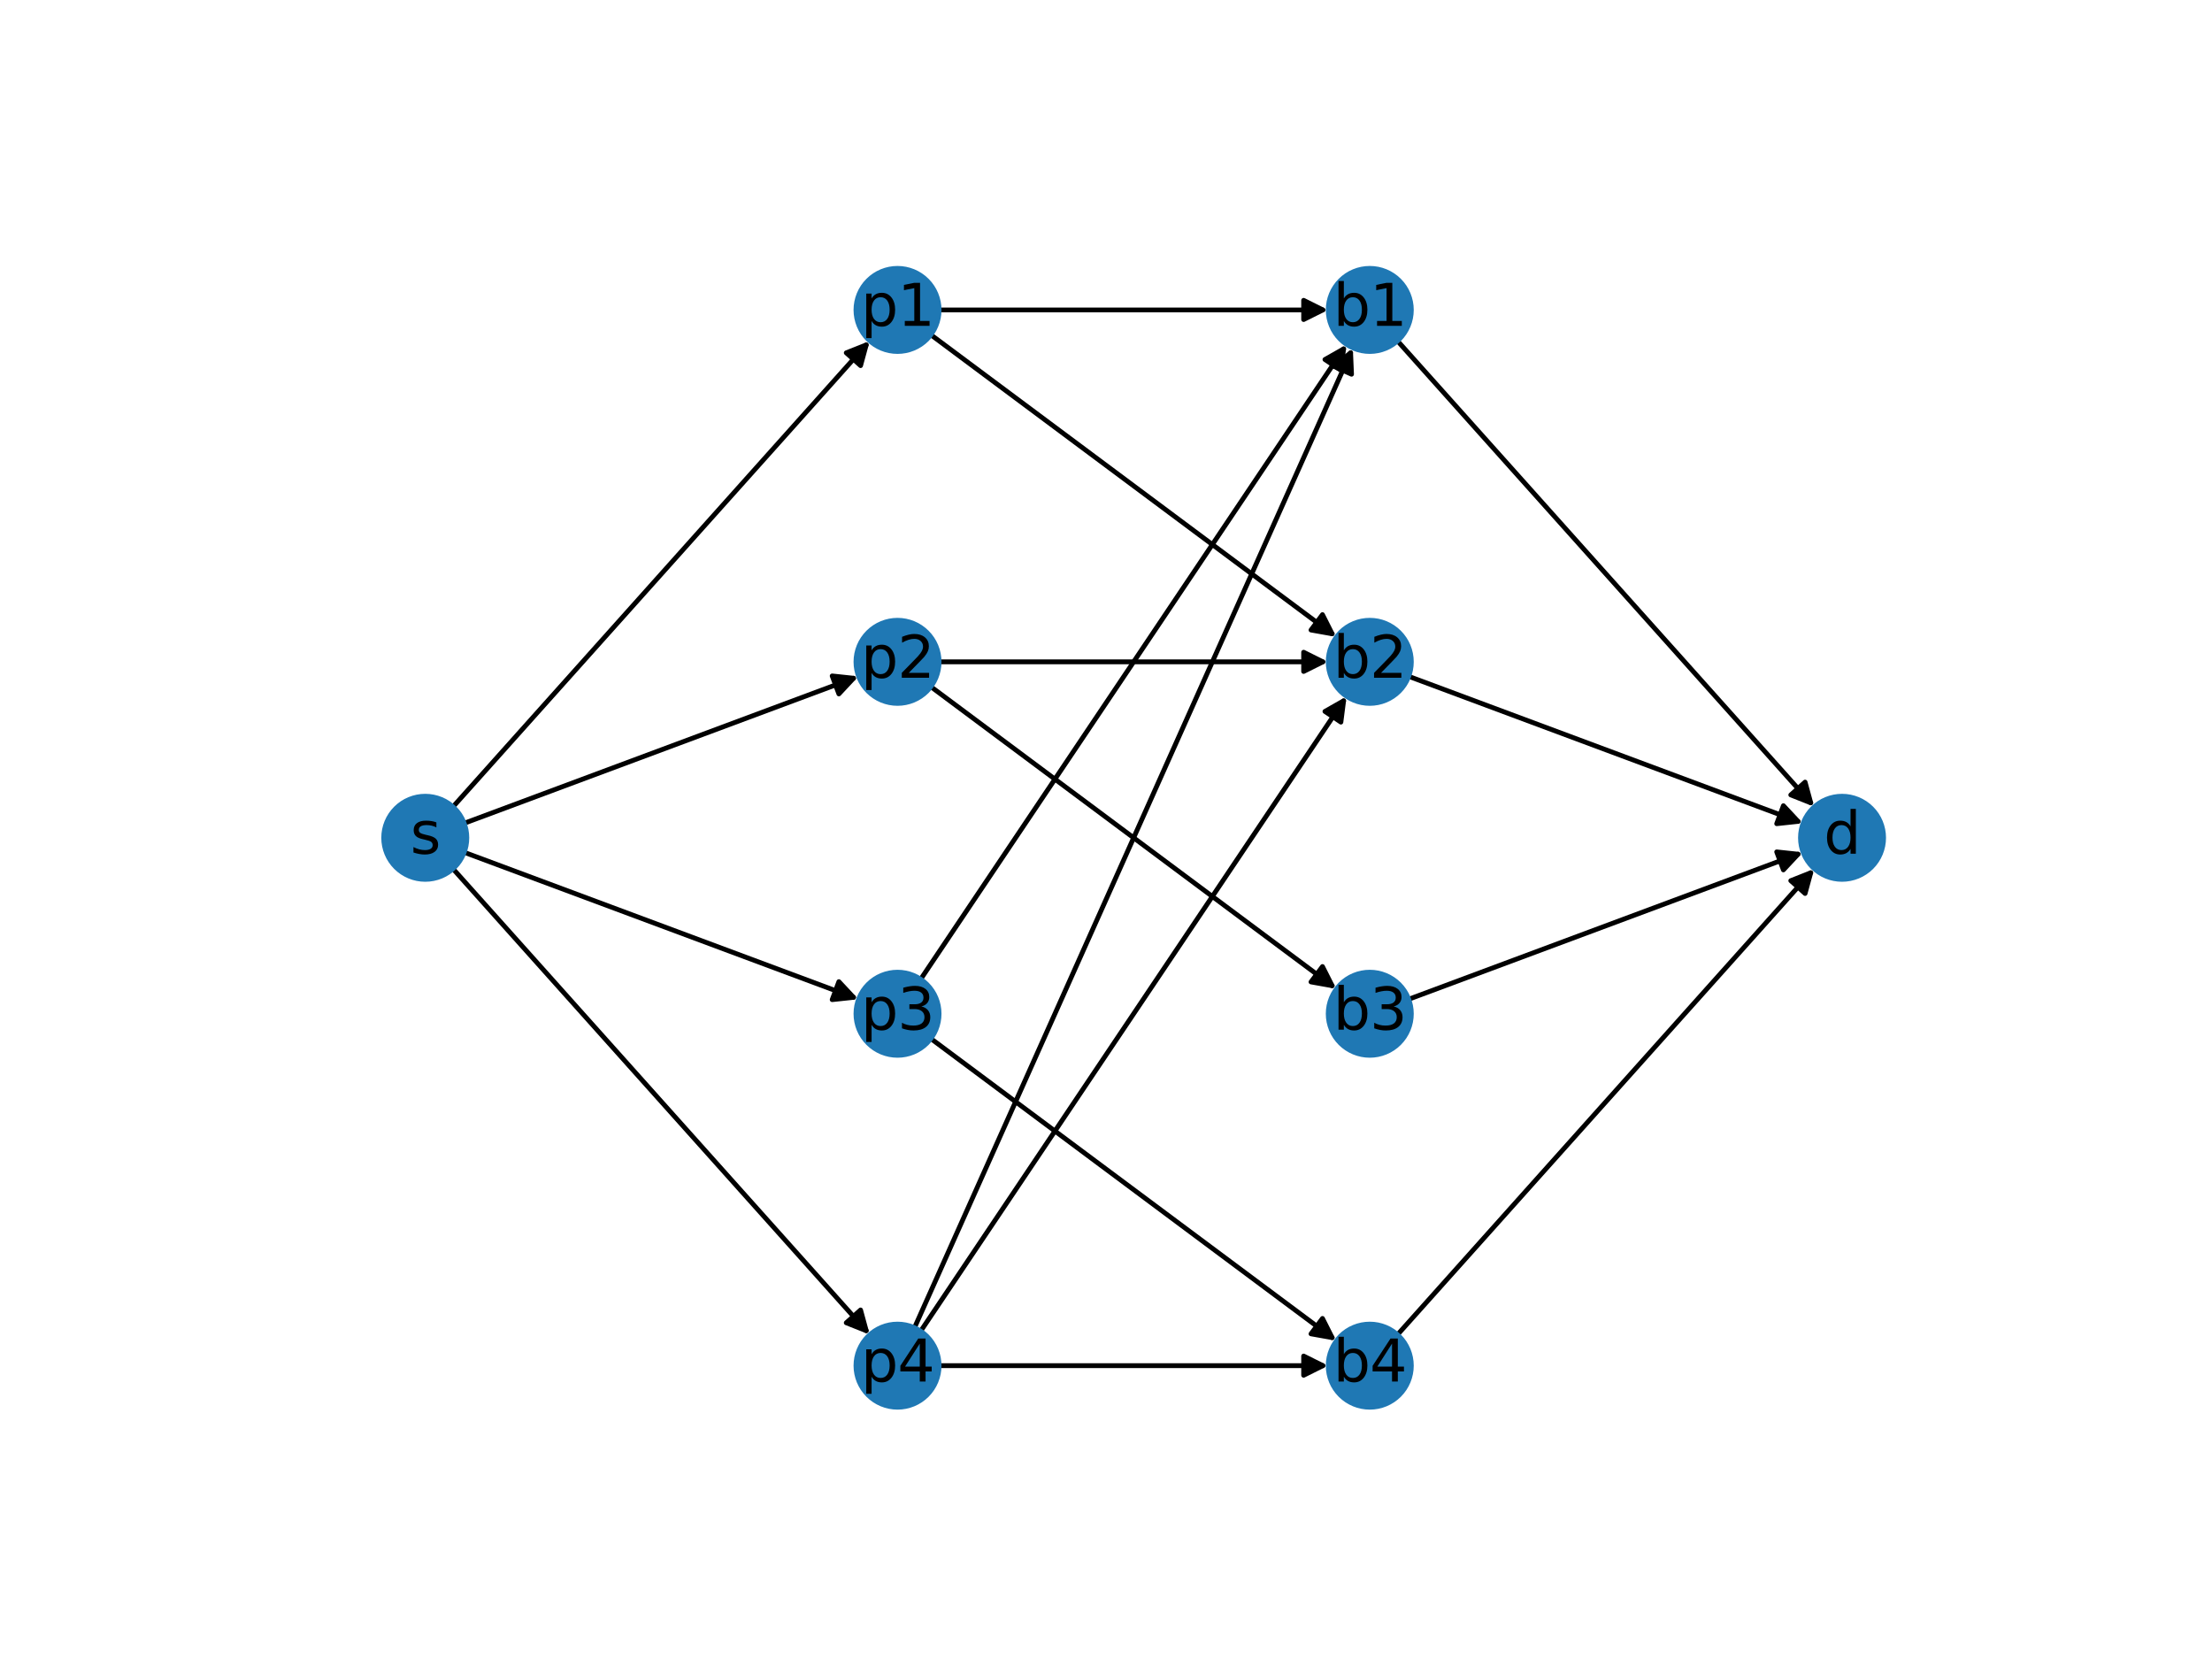 <?xml version="1.0" encoding="utf-8" standalone="no"?>
<!DOCTYPE svg PUBLIC "-//W3C//DTD SVG 1.1//EN"
  "http://www.w3.org/Graphics/SVG/1.1/DTD/svg11.dtd">
<svg xmlns:xlink="http://www.w3.org/1999/xlink" width="460.8pt" height="345.6pt" viewBox="0 0 460.8 345.6" xmlns="http://www.w3.org/2000/svg" version="1.1">
 <defs>
  <style type="text/css">*{stroke-linejoin: round; stroke-linecap: butt}</style>
 </defs>
 <g id="figure_1">
  <g id="patch_1">
   <path d="M 0 345.6 
L 460.8 345.6 
L 460.8 0 
L 0 0 
z
" style="fill: #ffffff"/>
  </g>
  <g id="axes_1">
   <g id="patch_2">
    <path d="M 195.632 64.564 
Q 236.161 64.564 275.572 64.564 
" clip-path="url(#pf33905e7b4)" style="fill: none; stroke: #000000; stroke-linecap: round"/>
    <path d="M 271.572 62.564 
L 275.572 64.564 
L 271.572 66.564 
z
" clip-path="url(#pf33905e7b4)" style="stroke: #000000; stroke-linecap: round"/>
   </g>
   <g id="patch_3">
    <path d="M 193.914 69.739 
Q 236.16 101.219 277.508 132.03 
" clip-path="url(#pf33905e7b4)" style="fill: none; stroke: #000000; stroke-linecap: round"/>
    <path d="M 275.496 128.036 
L 277.508 132.03 
L 273.106 131.244 
z
" clip-path="url(#pf33905e7b4)" style="stroke: #000000; stroke-linecap: round"/>
   </g>
   <g id="patch_4">
    <path d="M 291.124 71.018 
Q 334.54 119.546 377.211 167.241 
" clip-path="url(#pf33905e7b4)" style="fill: none; stroke: #000000; stroke-linecap: round"/>
    <path d="M 376.034 162.927 
L 377.211 167.241 
L 373.053 165.594 
z
" clip-path="url(#pf33905e7b4)" style="stroke: #000000; stroke-linecap: round"/>
   </g>
   <g id="patch_5">
    <path d="M 293.465 140.897 
Q 334.539 156.2 374.565 171.113 
" clip-path="url(#pf33905e7b4)" style="fill: none; stroke: #000000; stroke-linecap: round"/>
    <path d="M 371.515 167.842 
L 374.565 171.113 
L 370.118 171.591 
z
" clip-path="url(#pf33905e7b4)" style="stroke: #000000; stroke-linecap: round"/>
   </g>
   <g id="patch_6">
    <path d="M 195.632 137.873 
Q 236.161 137.873 275.572 137.873 
" clip-path="url(#pf33905e7b4)" style="fill: none; stroke: #000000; stroke-linecap: round"/>
    <path d="M 271.572 135.873 
L 275.572 137.873 
L 271.572 139.873 
z
" clip-path="url(#pf33905e7b4)" style="stroke: #000000; stroke-linecap: round"/>
   </g>
   <g id="patch_7">
    <path d="M 193.914 143.048 
Q 236.16 174.528 277.508 205.339 
" clip-path="url(#pf33905e7b4)" style="fill: none; stroke: #000000; stroke-linecap: round"/>
    <path d="M 275.496 201.345 
L 277.508 205.339 
L 273.106 204.553 
z
" clip-path="url(#pf33905e7b4)" style="stroke: #000000; stroke-linecap: round"/>
   </g>
   <g id="patch_8">
    <path d="M 293.465 208.159 
Q 334.539 192.856 374.565 177.943 
" clip-path="url(#pf33905e7b4)" style="fill: none; stroke: #000000; stroke-linecap: round"/>
    <path d="M 370.118 177.465 
L 374.565 177.943 
L 371.515 181.214 
z
" clip-path="url(#pf33905e7b4)" style="stroke: #000000; stroke-linecap: round"/>
   </g>
   <g id="patch_9">
    <path d="M 191.796 203.99 
Q 236.16 137.874 279.901 72.686 
" clip-path="url(#pf33905e7b4)" style="fill: none; stroke: #000000; stroke-linecap: round"/>
    <path d="M 276.011 74.893 
L 279.901 72.686 
L 279.333 77.122 
z
" clip-path="url(#pf33905e7b4)" style="stroke: #000000; stroke-linecap: round"/>
   </g>
   <g id="patch_10">
    <path d="M 193.914 216.357 
Q 236.16 247.837 277.508 278.648 
" clip-path="url(#pf33905e7b4)" style="fill: none; stroke: #000000; stroke-linecap: round"/>
    <path d="M 275.496 274.654 
L 277.508 278.648 
L 273.106 277.862 
z
" clip-path="url(#pf33905e7b4)" style="stroke: #000000; stroke-linecap: round"/>
   </g>
   <g id="patch_11">
    <path d="M 291.124 278.038 
Q 334.54 229.51 377.211 181.815 
" clip-path="url(#pf33905e7b4)" style="fill: none; stroke: #000000; stroke-linecap: round"/>
    <path d="M 373.053 183.462 
L 377.211 181.815 
L 376.034 186.129 
z
" clip-path="url(#pf33905e7b4)" style="stroke: #000000; stroke-linecap: round"/>
   </g>
   <g id="patch_12">
    <path d="M 190.505 276.589 
Q 236.16 174.528 281.358 73.489 
" clip-path="url(#pf33905e7b4)" style="fill: none; stroke: #000000; stroke-linecap: round"/>
    <path d="M 277.899 76.323 
L 281.358 73.489 
L 281.55 77.957 
z
" clip-path="url(#pf33905e7b4)" style="stroke: #000000; stroke-linecap: round"/>
   </g>
   <g id="patch_13">
    <path d="M 191.796 277.299 
Q 236.16 211.183 279.901 145.995 
" clip-path="url(#pf33905e7b4)" style="fill: none; stroke: #000000; stroke-linecap: round"/>
    <path d="M 276.011 148.202 
L 279.901 145.995 
L 279.333 150.431 
z
" clip-path="url(#pf33905e7b4)" style="stroke: #000000; stroke-linecap: round"/>
   </g>
   <g id="patch_14">
    <path d="M 195.632 284.492 
Q 236.161 284.492 275.572 284.492 
" clip-path="url(#pf33905e7b4)" style="fill: none; stroke: #000000; stroke-linecap: round"/>
    <path d="M 271.572 282.492 
L 275.572 284.492 
L 271.572 286.492 
z
" clip-path="url(#pf33905e7b4)" style="stroke: #000000; stroke-linecap: round"/>
   </g>
   <g id="patch_15">
    <path d="M 94.363 168.075 
Q 137.78 119.546 180.451 71.851 
" clip-path="url(#pf33905e7b4)" style="fill: none; stroke: #000000; stroke-linecap: round"/>
    <path d="M 176.293 73.499 
L 180.451 71.851 
L 179.274 76.166 
z
" clip-path="url(#pf33905e7b4)" style="stroke: #000000; stroke-linecap: round"/>
   </g>
   <g id="patch_16">
    <path d="M 96.705 171.504 
Q 137.778 156.201 177.804 141.288 
" clip-path="url(#pf33905e7b4)" style="fill: none; stroke: #000000; stroke-linecap: round"/>
    <path d="M 173.358 140.811 
L 177.804 141.288 
L 174.754 144.559 
z
" clip-path="url(#pf33905e7b4)" style="stroke: #000000; stroke-linecap: round"/>
   </g>
   <g id="patch_17">
    <path d="M 96.705 177.552 
Q 137.778 192.855 177.804 207.768 
" clip-path="url(#pf33905e7b4)" style="fill: none; stroke: #000000; stroke-linecap: round"/>
    <path d="M 174.754 204.497 
L 177.804 207.768 
L 173.358 208.245 
z
" clip-path="url(#pf33905e7b4)" style="stroke: #000000; stroke-linecap: round"/>
   </g>
   <g id="patch_18">
    <path d="M 94.363 180.981 
Q 137.78 229.51 180.451 277.205 
" clip-path="url(#pf33905e7b4)" style="fill: none; stroke: #000000; stroke-linecap: round"/>
    <path d="M 179.274 272.89 
L 180.451 277.205 
L 176.293 275.557 
z
" clip-path="url(#pf33905e7b4)" style="stroke: #000000; stroke-linecap: round"/>
   </g>
   <g id="PathCollection_1">
    <defs>
     <path id="m5cfbab5ec6" d="M 0 8.66 
C 2.297 8.66 4.5 7.748 6.124 6.124 
C 7.748 4.5 8.66 2.297 8.66 0 
C 8.66 -2.297 7.748 -4.5 6.124 -6.124 
C 4.5 -7.748 2.297 -8.66 0 -8.66 
C -2.297 -8.66 -4.5 -7.748 -6.124 -6.124 
C -7.748 -4.5 -8.66 -2.297 -8.66 0 
C -8.66 2.297 -7.748 4.5 -6.124 6.124 
C -4.5 7.748 -2.297 8.66 0 8.66 
z
" style="stroke: #1f78b4"/>
    </defs>
    <g clip-path="url(#pf33905e7b4)">
     <use xlink:href="#m5cfbab5ec6" x="186.97" y="64.564" style="fill: #1f78b4; stroke: #1f78b4"/>
     <use xlink:href="#m5cfbab5ec6" x="285.35" y="64.564" style="fill: #1f78b4; stroke: #1f78b4"/>
     <use xlink:href="#m5cfbab5ec6" x="285.35" y="137.873" style="fill: #1f78b4; stroke: #1f78b4"/>
     <use xlink:href="#m5cfbab5ec6" x="186.97" y="137.873" style="fill: #1f78b4; stroke: #1f78b4"/>
     <use xlink:href="#m5cfbab5ec6" x="285.35" y="211.183" style="fill: #1f78b4; stroke: #1f78b4"/>
     <use xlink:href="#m5cfbab5ec6" x="186.97" y="211.183" style="fill: #1f78b4; stroke: #1f78b4"/>
     <use xlink:href="#m5cfbab5ec6" x="285.35" y="284.492" style="fill: #1f78b4; stroke: #1f78b4"/>
     <use xlink:href="#m5cfbab5ec6" x="186.97" y="284.492" style="fill: #1f78b4; stroke: #1f78b4"/>
     <use xlink:href="#m5cfbab5ec6" x="88.59" y="174.528" style="fill: #1f78b4; stroke: #1f78b4"/>
     <use xlink:href="#m5cfbab5ec6" x="383.73" y="174.528" style="fill: #1f78b4; stroke: #1f78b4"/>
    </g>
   </g>
   <g id="text_1">
    <g clip-path="url(#pf33905e7b4)">
     <!-- p1 -->
     <g transform="translate(179.343 67.876) scale(0.12 -0.12)">
      <defs>
       <path id="DejaVuSans-70" d="M 1159 525 
L 1159 -1331 
L 581 -1331 
L 581 3500 
L 1159 3500 
L 1159 2969 
Q 1341 3281 1617 3432 
Q 1894 3584 2278 3584 
Q 2916 3584 3314 3078 
Q 3713 2572 3713 1747 
Q 3713 922 3314 415 
Q 2916 -91 2278 -91 
Q 1894 -91 1617 61 
Q 1341 213 1159 525 
z
M 3116 1747 
Q 3116 2381 2855 2742 
Q 2594 3103 2138 3103 
Q 1681 3103 1420 2742 
Q 1159 2381 1159 1747 
Q 1159 1113 1420 752 
Q 1681 391 2138 391 
Q 2594 391 2855 752 
Q 3116 1113 3116 1747 
z
" transform="scale(0.016)"/>
       <path id="DejaVuSans-31" d="M 794 531 
L 1825 531 
L 1825 4091 
L 703 3866 
L 703 4441 
L 1819 4666 
L 2450 4666 
L 2450 531 
L 3481 531 
L 3481 0 
L 794 0 
L 794 531 
z
" transform="scale(0.016)"/>
      </defs>
      <use xlink:href="#DejaVuSans-70"/>
      <use xlink:href="#DejaVuSans-31" x="63.477"/>
     </g>
    </g>
   </g>
   <g id="text_2">
    <g clip-path="url(#pf33905e7b4)">
     <!-- b1 -->
     <g transform="translate(277.724 67.876) scale(0.12 -0.12)">
      <defs>
       <path id="DejaVuSans-62" d="M 3116 1747 
Q 3116 2381 2855 2742 
Q 2594 3103 2138 3103 
Q 1681 3103 1420 2742 
Q 1159 2381 1159 1747 
Q 1159 1113 1420 752 
Q 1681 391 2138 391 
Q 2594 391 2855 752 
Q 3116 1113 3116 1747 
z
M 1159 2969 
Q 1341 3281 1617 3432 
Q 1894 3584 2278 3584 
Q 2916 3584 3314 3078 
Q 3713 2572 3713 1747 
Q 3713 922 3314 415 
Q 2916 -91 2278 -91 
Q 1894 -91 1617 61 
Q 1341 213 1159 525 
L 1159 0 
L 581 0 
L 581 4863 
L 1159 4863 
L 1159 2969 
z
" transform="scale(0.016)"/>
      </defs>
      <use xlink:href="#DejaVuSans-62"/>
      <use xlink:href="#DejaVuSans-31" x="63.477"/>
     </g>
    </g>
   </g>
   <g id="text_3">
    <g clip-path="url(#pf33905e7b4)">
     <!-- b2 -->
     <g transform="translate(277.724 141.185) scale(0.12 -0.12)">
      <defs>
       <path id="DejaVuSans-32" d="M 1228 531 
L 3431 531 
L 3431 0 
L 469 0 
L 469 531 
Q 828 903 1448 1529 
Q 2069 2156 2228 2338 
Q 2531 2678 2651 2914 
Q 2772 3150 2772 3378 
Q 2772 3750 2511 3984 
Q 2250 4219 1831 4219 
Q 1534 4219 1204 4116 
Q 875 4013 500 3803 
L 500 4441 
Q 881 4594 1212 4672 
Q 1544 4750 1819 4750 
Q 2544 4750 2975 4387 
Q 3406 4025 3406 3419 
Q 3406 3131 3298 2873 
Q 3191 2616 2906 2266 
Q 2828 2175 2409 1742 
Q 1991 1309 1228 531 
z
" transform="scale(0.016)"/>
      </defs>
      <use xlink:href="#DejaVuSans-62"/>
      <use xlink:href="#DejaVuSans-32" x="63.477"/>
     </g>
    </g>
   </g>
   <g id="text_4">
    <g clip-path="url(#pf33905e7b4)">
     <!-- p2 -->
     <g transform="translate(179.343 141.185) scale(0.12 -0.12)">
      <use xlink:href="#DejaVuSans-70"/>
      <use xlink:href="#DejaVuSans-32" x="63.477"/>
     </g>
    </g>
   </g>
   <g id="text_5">
    <g clip-path="url(#pf33905e7b4)">
     <!-- b3 -->
     <g transform="translate(277.724 214.494) scale(0.12 -0.12)">
      <defs>
       <path id="DejaVuSans-33" d="M 2597 2516 
Q 3050 2419 3304 2112 
Q 3559 1806 3559 1356 
Q 3559 666 3084 287 
Q 2609 -91 1734 -91 
Q 1441 -91 1130 -33 
Q 819 25 488 141 
L 488 750 
Q 750 597 1062 519 
Q 1375 441 1716 441 
Q 2309 441 2620 675 
Q 2931 909 2931 1356 
Q 2931 1769 2642 2001 
Q 2353 2234 1838 2234 
L 1294 2234 
L 1294 2753 
L 1863 2753 
Q 2328 2753 2575 2939 
Q 2822 3125 2822 3475 
Q 2822 3834 2567 4026 
Q 2313 4219 1838 4219 
Q 1578 4219 1281 4162 
Q 984 4106 628 3988 
L 628 4550 
Q 988 4650 1302 4700 
Q 1616 4750 1894 4750 
Q 2613 4750 3031 4423 
Q 3450 4097 3450 3541 
Q 3450 3153 3228 2886 
Q 3006 2619 2597 2516 
z
" transform="scale(0.016)"/>
      </defs>
      <use xlink:href="#DejaVuSans-62"/>
      <use xlink:href="#DejaVuSans-33" x="63.477"/>
     </g>
    </g>
   </g>
   <g id="text_6">
    <g clip-path="url(#pf33905e7b4)">
     <!-- p3 -->
     <g transform="translate(179.343 214.494) scale(0.12 -0.12)">
      <use xlink:href="#DejaVuSans-70"/>
      <use xlink:href="#DejaVuSans-33" x="63.477"/>
     </g>
    </g>
   </g>
   <g id="text_7">
    <g clip-path="url(#pf33905e7b4)">
     <!-- b4 -->
     <g transform="translate(277.724 287.803) scale(0.12 -0.12)">
      <defs>
       <path id="DejaVuSans-34" d="M 2419 4116 
L 825 1625 
L 2419 1625 
L 2419 4116 
z
M 2253 4666 
L 3047 4666 
L 3047 1625 
L 3713 1625 
L 3713 1100 
L 3047 1100 
L 3047 0 
L 2419 0 
L 2419 1100 
L 313 1100 
L 313 1709 
L 2253 4666 
z
" transform="scale(0.016)"/>
      </defs>
      <use xlink:href="#DejaVuSans-62"/>
      <use xlink:href="#DejaVuSans-34" x="63.477"/>
     </g>
    </g>
   </g>
   <g id="text_8">
    <g clip-path="url(#pf33905e7b4)">
     <!-- p4 -->
     <g transform="translate(179.343 287.803) scale(0.12 -0.12)">
      <use xlink:href="#DejaVuSans-70"/>
      <use xlink:href="#DejaVuSans-34" x="63.477"/>
     </g>
    </g>
   </g>
   <g id="text_9">
    <g clip-path="url(#pf33905e7b4)">
     <!-- s -->
     <g transform="translate(85.464 177.839) scale(0.12 -0.12)">
      <defs>
       <path id="DejaVuSans-73" d="M 2834 3397 
L 2834 2853 
Q 2591 2978 2328 3040 
Q 2066 3103 1784 3103 
Q 1356 3103 1142 2972 
Q 928 2841 928 2578 
Q 928 2378 1081 2264 
Q 1234 2150 1697 2047 
L 1894 2003 
Q 2506 1872 2764 1633 
Q 3022 1394 3022 966 
Q 3022 478 2636 193 
Q 2250 -91 1575 -91 
Q 1294 -91 989 -36 
Q 684 19 347 128 
L 347 722 
Q 666 556 975 473 
Q 1284 391 1588 391 
Q 1994 391 2212 530 
Q 2431 669 2431 922 
Q 2431 1156 2273 1281 
Q 2116 1406 1581 1522 
L 1381 1569 
Q 847 1681 609 1914 
Q 372 2147 372 2553 
Q 372 3047 722 3315 
Q 1072 3584 1716 3584 
Q 2034 3584 2315 3537 
Q 2597 3491 2834 3397 
z
" transform="scale(0.016)"/>
      </defs>
      <use xlink:href="#DejaVuSans-73"/>
     </g>
    </g>
   </g>
   <g id="text_10">
    <g clip-path="url(#pf33905e7b4)">
     <!-- d -->
     <g transform="translate(379.921 177.839) scale(0.12 -0.12)">
      <defs>
       <path id="DejaVuSans-64" d="M 2906 2969 
L 2906 4863 
L 3481 4863 
L 3481 0 
L 2906 0 
L 2906 525 
Q 2725 213 2448 61 
Q 2172 -91 1784 -91 
Q 1150 -91 751 415 
Q 353 922 353 1747 
Q 353 2572 751 3078 
Q 1150 3584 1784 3584 
Q 2172 3584 2448 3432 
Q 2725 3281 2906 2969 
z
M 947 1747 
Q 947 1113 1208 752 
Q 1469 391 1925 391 
Q 2381 391 2643 752 
Q 2906 1113 2906 1747 
Q 2906 2381 2643 2742 
Q 2381 3103 1925 3103 
Q 1469 3103 1208 2742 
Q 947 2381 947 1747 
z
" transform="scale(0.016)"/>
      </defs>
      <use xlink:href="#DejaVuSans-64"/>
     </g>
    </g>
   </g>
  </g>
 </g>
 <defs>
  <clipPath id="pf33905e7b4">
   <rect x="57.6" y="41.472" width="357.12" height="266.112"/>
  </clipPath>
 </defs>
</svg>
